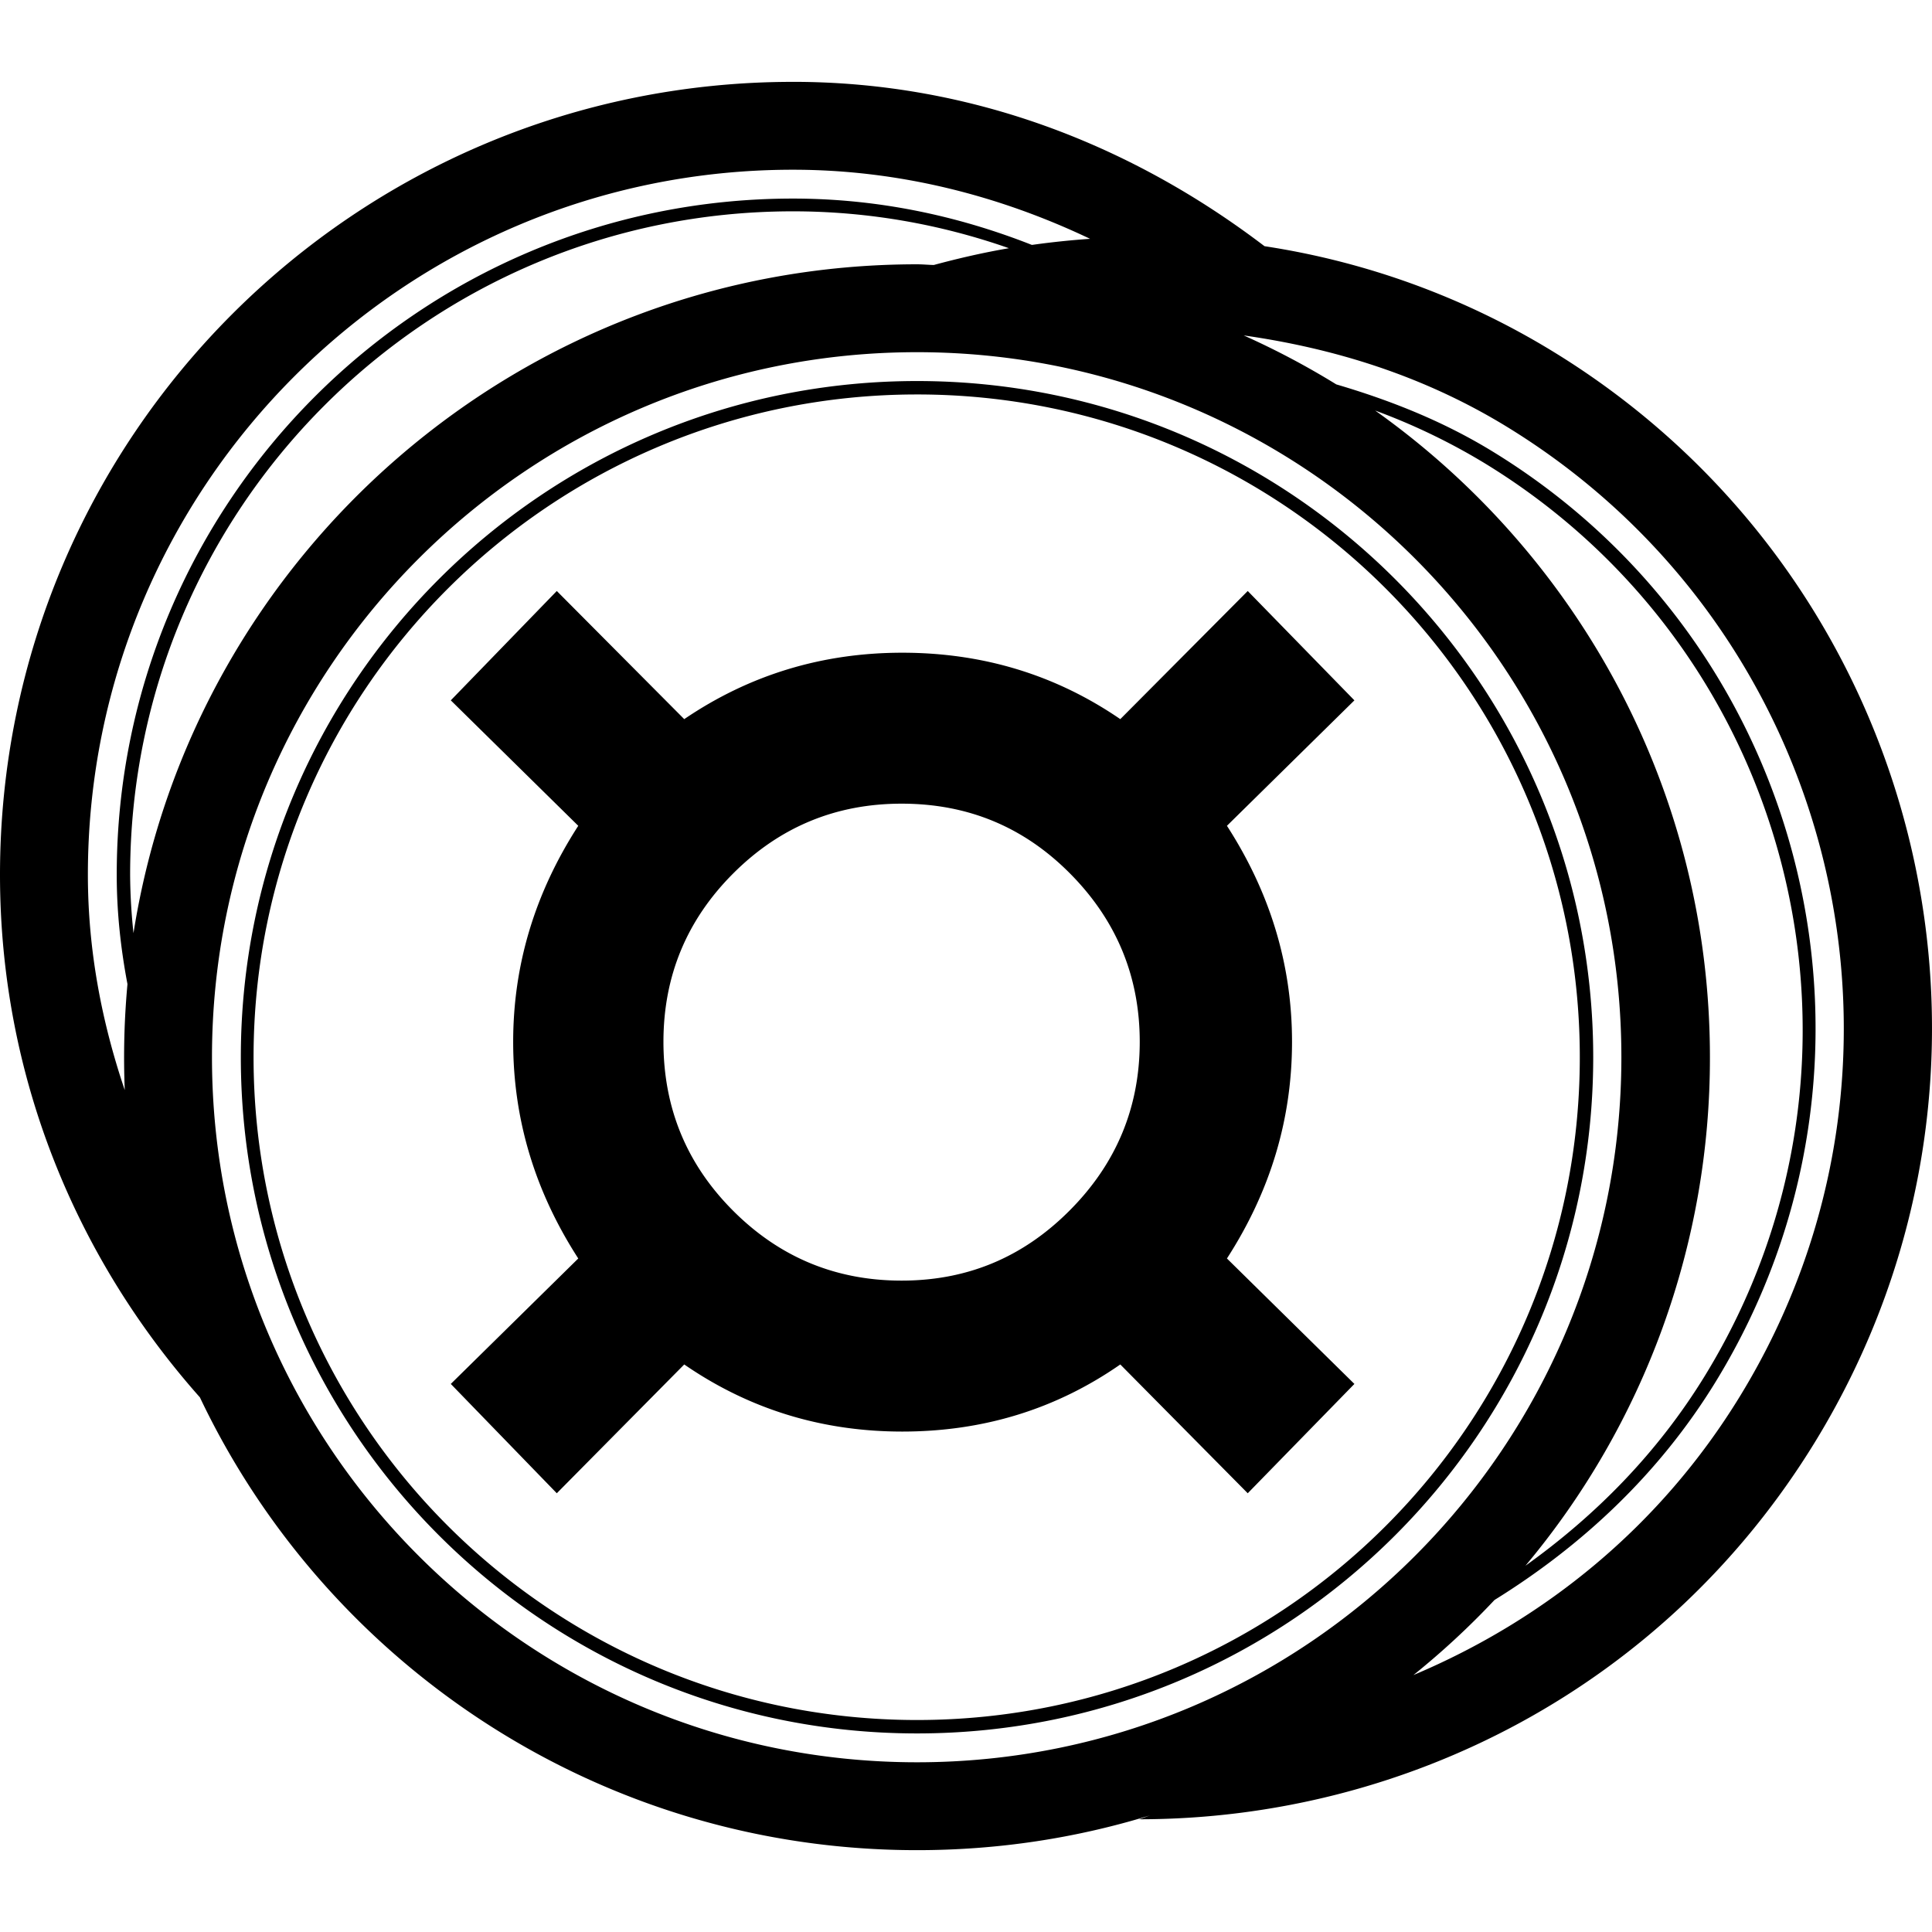 <?xml version="1.0" standalone="no"?>
<!DOCTYPE svg PUBLIC "-//W3C//DTD SVG 20010904//EN" "http://www.w3.org/TR/2001/REC-SVG-20010904/DTD/svg10.dtd">
<svg xmlns="http://www.w3.org/2000/svg" version="1.1" xlink="http://www.w3.org/1999/xlink"
  xmlns:svgjs="http://svgjs.com/svgjs" width="100" height="100"
  viewBox="5 8.812 90.001 82.376">
  <g fill="#000">
    <path
      d="M41.938 8.813C21.537 8.813 5 25.348 5 45.75c0 9.372 3.544 17.85 9.312 24.344 5.928 12.48 18.67 21.094
      33.407 21.094 3.79 0 7.432-.565 10.875-1.626-.18.06-.346.132-.532.187 12.437 0 24.535-6.208 31.5-17.593
      10.648-17.403 5.184-40.135-12.218-50.782a36.181 36.181 0 0
      0-13.438-4.906c-6.147-4.683-13.629-7.656-21.968-7.656zm0 4.093c4.973 0 9.64 1.219
      13.843 3.219-.897.062-1.798.156-2.687.281-.009-.003-.023.004-.032 0-3.459-1.362-7.181-2.156-11.124-2.156-17.394
      0-31.5 14.107-31.5 31.5 0 1.754.187 3.441.5 5.094a37.232 37.232 0 0 
      0-.126 4.937c-1.069-3.158-1.718-6.51-1.718-10.031 0-18.134 14.71-32.844 32.844-32.844zm0 
      1.938c3.53 0 6.912.614 10.062 1.718-1.179.202-2.346.47-3.5.782-.264-.006-.516-.032-.781-.032-18.433 
      0-33.724 13.504-36.5 31.157a26.423 26.423 0 0 1-.157-2.719c0-17.061 13.815-30.906 30.876-30.906zm21 
      5.781c4.22.599 8.384 1.885 12.25 4.25 15.468 9.464 20.338 29.688 10.874 45.156-3.723 6.087-9.11 
      10.426-15.218 13a36.853 36.853 0 0 0 3.75-3.469l.031-.031c4.047-2.509 7.659-5.849 10.313-10.187 
      9.077-14.837 4.43-34.235-10.407-43.313-2.327-1.424-4.787-2.391-7.281-3.125a37.083 37.083 0 0 
      0-4.312-2.281zm-15.219.781c18.134 0 32.812 14.71 32.812 32.844S65.853 87.094 47.719 87.094 
      14.875 72.384 14.875 54.25s14.71-32.844 32.844-32.844zm0 1.344c-17.394 0-31.5 14.107-31.5 
      31.5 0 17.394 14.106 31.5 31.5 31.5 17.393 0 31.5-14.106 31.5-31.5 0-17.393-14.107-31.5-31.5-31.5zm0 .625c17.061
      0 30.875 13.814 30.875 30.875S64.78 85.125 47.719 85.125 16.812 71.311 16.812 54.25s13.846-30.875
      30.907-30.875zm21.343.75a29.46 29.46 0 0 1 5.126 2.469c14.552 8.904 19.153 27.915 10.25 42.468-2.222
      3.632-5.119 6.548-8.376 8.876a36.804 36.804 0 0 0 8.594-23.688c0-12.444-6.163-23.432-15.594-30.125zm-38.124
      8.406L26 37.625l5.938 5.844c-2.028 3.141-3.032 6.493-3.032 10.062 0 3.598 1.004 6.953 3.032 10.094L26
      69.469l4.938 5.093 5.937-6c3.027 2.085 6.415 3.126 10.156 3.126 3.77 0 7.158-1.041 10.157-3.126l5.937
      6 4.969-5.093-5.938-5.844c2.028-3.141 3.031-6.496 3.032-10.094-.001-3.569-1.004-6.921-3.032-10.062l5.938-5.844-4.969-5.094-5.937
      5.969c-2.999-2.056-6.387-3.094-10.157-3.094-3.741 0-7.129 1.038-10.156 3.094l-5.937-5.969zM47
      42.438c3.084 0 5.688 1.079 7.844 3.25 2.156 2.17 3.25 4.788 3.25 7.843 0 3.084-1.111 5.705-3.282
      7.875-2.17 2.171-4.756 3.25-7.812 3.25s-5.673-1.079-7.844-3.25c-2.17-2.17-3.25-4.791-3.25-7.875
      0-3.055 1.08-5.673 3.25-7.843 2.171-2.171 4.788-3.25 7.844-3.25z">
    </path>
  </g>
</svg>